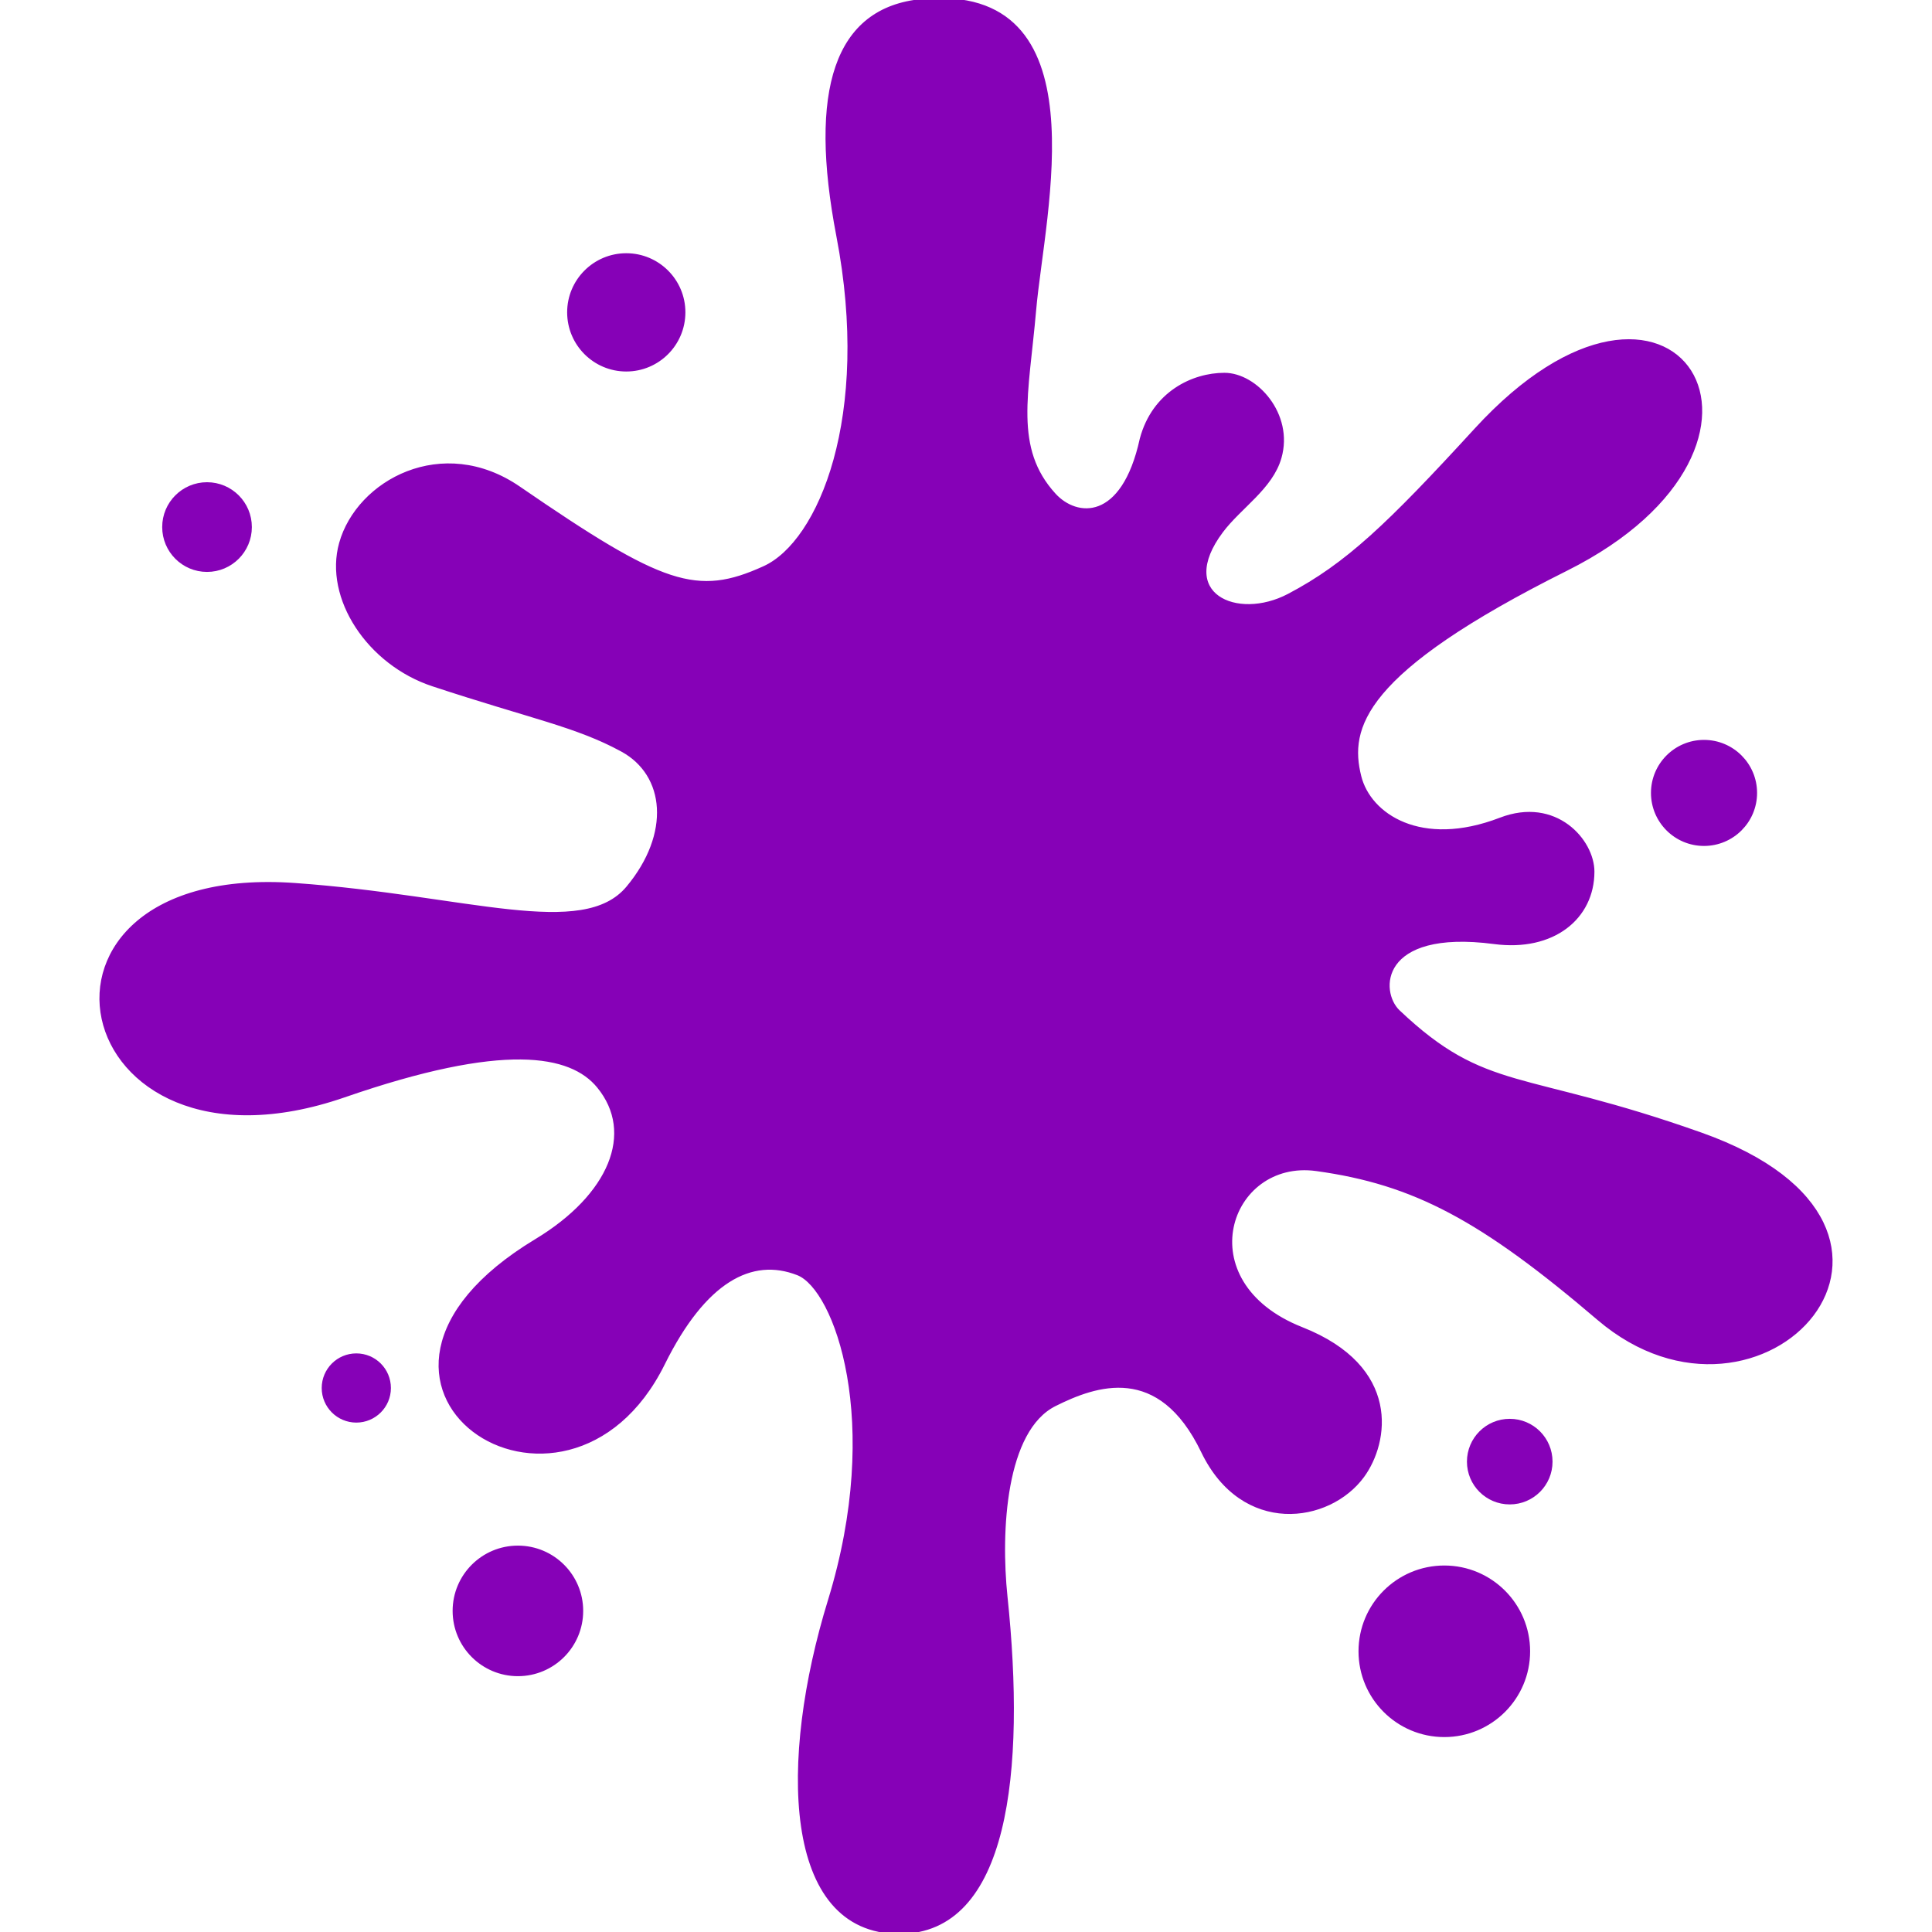 <!DOCTYPE svg PUBLIC "-//W3C//DTD SVG 1.1//EN" "http://www.w3.org/Graphics/SVG/1.1/DTD/svg11.dtd">
<!-- Uploaded to: SVG Repo, www.svgrepo.com, Transformed by: SVG Repo Mixer Tools -->
<svg height="800px" width="800px" version="1.1" id="_x32_" xmlns="http://www.w3.org/2000/svg" xmlns:xlink="http://www.w3.org/1999/xlink" viewBox="0 0 512 512" xml:space="preserve" fill="#8601b7" stroke="#8601b7">
<g id="SVGRepo_bgCarrier" stroke-width="0"/>
<g id="SVGRepo_tracerCarrier" stroke-linecap="round" stroke-linejoin="round"/>
<g id="SVGRepo_iconCarrier"> <style type="text/css"> .st0{fill:#8601b7;} </style> <g> <path class="st0" d="M438.024,210.133c0,7.488,6.08,13.551,13.551,13.551c7.488,0,13.569-6.063,13.569-13.551 c0-7.479-6.081-13.552-13.569-13.552C444.104,196.581,438.024,202.654,438.024,210.133z"/> <path class="st0" d="M400.097,376.503c-5.994,0-10.842,4.856-10.842,10.85c0,5.986,4.848,10.832,10.842,10.832 c5.994,0,10.841-4.847,10.841-10.832C410.938,381.359,406.091,376.503,400.097,376.503z"/> <path class="st0" d="M382.758,415.376c-12.284,0-22.238,9.956-22.238,22.238c0,12.274,9.955,22.229,22.238,22.229 c12.283,0,22.238-9.955,22.238-22.229C404.997,425.332,395.041,415.376,382.758,415.376z"/> <circle class="st0" cx="137.251" cy="426.904" r="16.8"/> <path class="st0" d="M94.425,359.164c-4.778,0-8.669,3.874-8.669,8.678c0,4.778,3.892,8.66,8.669,8.66 c4.796,0,8.67-3.883,8.67-8.66C103.094,363.038,99.22,359.164,94.425,359.164z"/> <path class="st0" d="M54.865,151.063c6.29,0,11.38-5.1,11.38-11.389c0-6.281-5.09-11.38-11.38-11.38 c-6.289,0-11.38,5.099-11.38,11.38C43.485,145.963,48.576,151.063,54.865,151.063z"/> <path class="st0" d="M165.97,97.952c8.374,0,15.166-6.793,15.166-15.185c0-8.365-6.792-15.158-15.166-15.158 s-15.168,6.794-15.168,15.158C150.802,91.158,157.596,97.952,165.97,97.952z"/> <path class="st0" d="M450.775,300.632c-47.586-16.887-56.968-10.485-80.214-32.515c-5.56-5.255-5.438-22.49,25.47-18.425 c15.497,2.042,26.008-6.506,26.008-18.702c0-8.131-9.799-19.433-24.393-13.821c-21.126,8.131-34.834-1.094-37.388-11.38 c-3.25-13.004,0.434-27.832,54.814-54.996c66.646-33.332,28.423-93.983-23.924-36.859c-23.194,25.296-34.14,35.764-49.584,43.895 c-13.864,7.288-30.49-0.27-17.895-17.069c4.882-6.507,13.17-11.527,15.445-19.511c3.249-11.38-6.324-21.952-14.628-21.952 c-8.304,0-18.694,4.874-21.943,17.07c-4.882,22.359-17.322,21.24-23.194,14.785c-11.241-12.318-7.193-26.686-5.264-48.924 c2.276-26.121,17.738-86.443-29.709-81.995c-22.88,2.146-29.639,23.715-22.238,62.267c9.208,47.856-4.725,81.257-19.597,88.007 c-17.878,8.13-26.946,5.046-65.029-21.126c-20.24-13.926-42.584-1.703-47.152,14.628c-4.031,14.385,7.332,31.768,24.393,37.396 c26.286,8.678,37.944,10.693,50.14,17.33c11.918,6.507,13.412,22.282,1.511,36.554c-11.918,14.282-42.705,2.468-88.224-0.782 c-78.685-5.611-60.999,81.43,12.996,55.831c42.27-14.637,60.147-11.389,67.479-2.441c10.112,12.344,3.162,29.031-16.54,40.915 c-62.858,37.944,7.61,85.078,33.618,32.515c10.876-21.961,23.385-28.71,35.756-23.846c10.094,3.979,23.02,39.204,8.409,86.72 C206.885,466.473,207.771,512,238.33,512c28.563,0,33.028-42.539,28.164-88.875c-1.808-17.339-0.47-44.207,13.012-50.948 c10.842-5.421,27.781-11.458,39.283,12.457c10.58,21.951,33.34,18.693,42.287,6.506c6.532-8.921,9.851-28.71-16.157-38.969 c-30.995-12.249-19.615-45.58,3.961-42.323c26.026,3.588,43.868,13.17,74.794,39.569 C466.829,386.233,522.234,325.989,450.775,300.632z"/> </g> </g>
</svg>